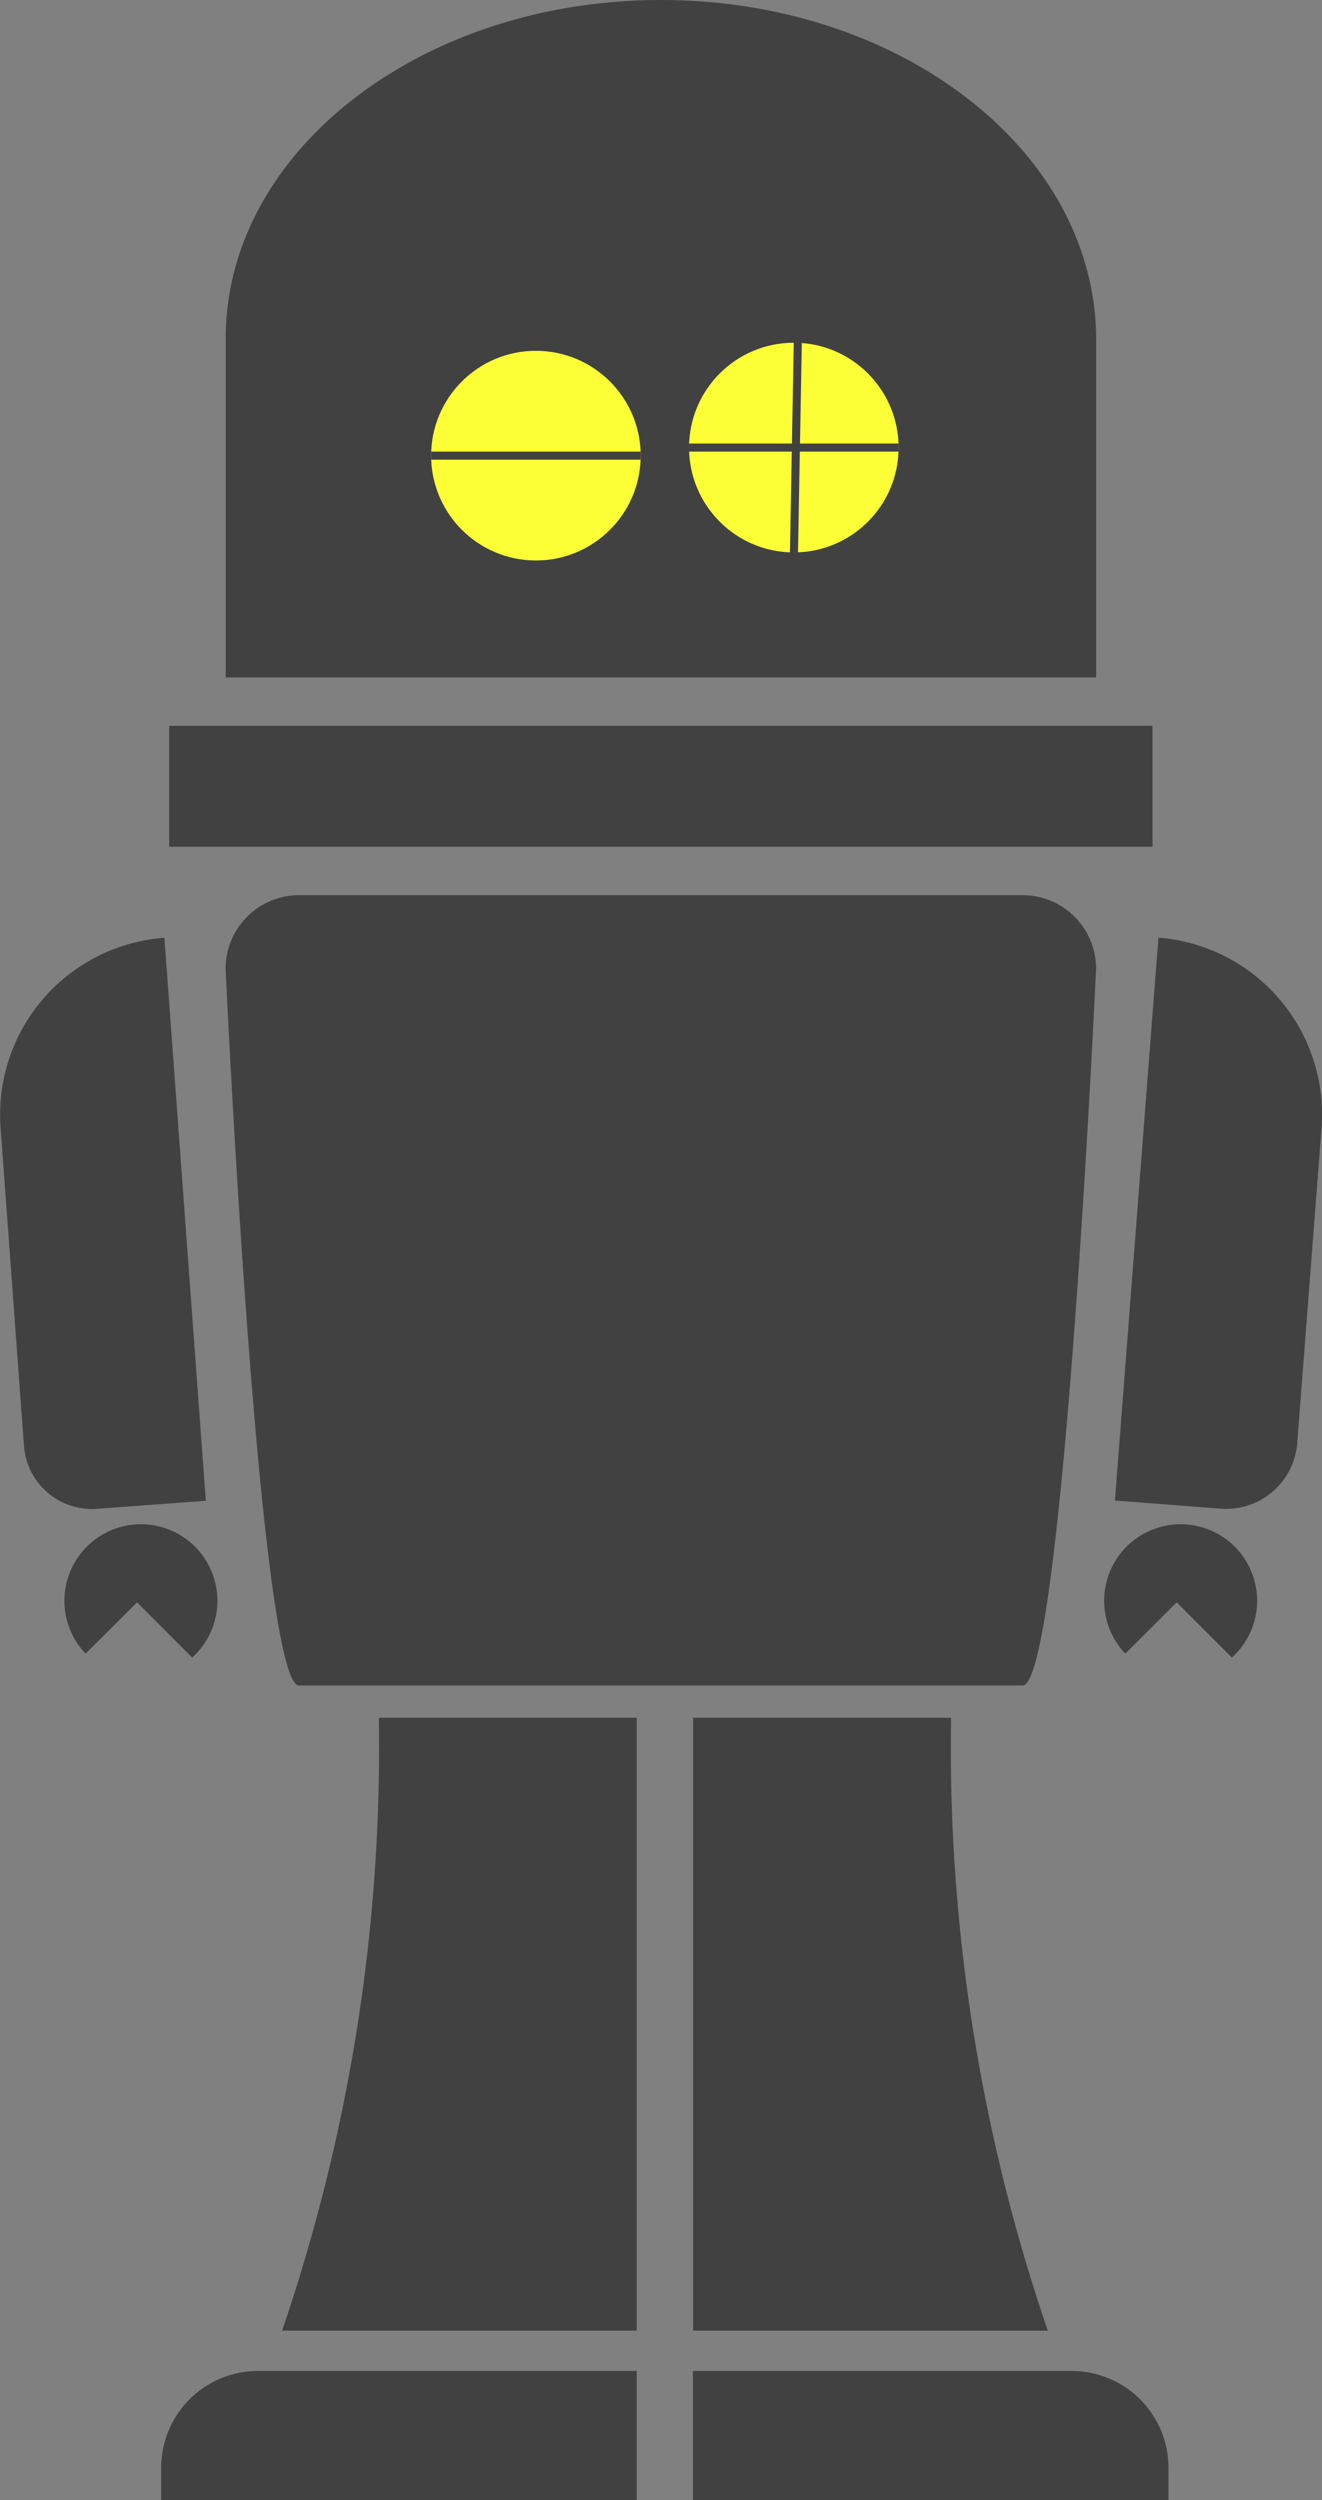 <svg xmlns="http://www.w3.org/2000/svg" viewBox="0 0 164.02 310">
    <rect x="0" y="0" width="164.02" height="310" fill="#808080" stroke="none"/>
    <title>Asset 2</title>
    <rect x="20.99" y="90" width="122" height="15" style="fill:#414141" />
    <path
        d="M126.87,209H37.11c-5,0-9.12-88.88-9.12-88.88A9.12,9.12,0,0,1,37.11,111h89.76a9.12,9.12,0,0,1,9.12,9.12S131.9,209,126.87,209Z"
        style="fill:#414141" />
    <path
        d="M141,117h0a22,22,0,0,1,22,22v39.16a8.84,8.84,0,0,1-8.84,8.84H141a0,0,0,0,1,0,0V117a0,0,0,0,1,0,0Z"
        transform="translate(12.16 -11.25) rotate(4.42)" style="fill:#414141" />
    <path
        d="M23,117h0a0,0,0,0,1,0,0v70a0,0,0,0,1,0,0H9.44A8.45,8.45,0,0,1,1,178.55V139a22,22,0,0,1,22-22Z"
        transform="translate(-11.13 1.29) rotate(-4.21)" style="fill:#414141" />
    <path d="M79,289H35a225.51,225.51,0,0,0,9-35.65A223.05,223.05,0,0,0,47,213H79Z"
        style="fill:#414141" />
    <path d="M86,289h44a223.39,223.39,0,0,1-12-76H86Z" style="fill:#414141" />
    <path
        d="M134.54,32.35C128.93,13.81,107.54,0,82,0S35,13.82,29.42,32.38A33.29,33.29,0,0,0,28,42V84H136V42A33.51,33.51,0,0,0,134.54,32.35Z"
        style="fill:#414141" />
    <path d="M32,294H79a0,0,0,0,1,0,0v16a0,0,0,0,1,0,0H20a0,0,0,0,1,0,0v-4A12,12,0,0,1,32,294Z"
        style="fill:#414141" />
    <path d="M86,294h59a0,0,0,0,1,0,0v16a0,0,0,0,1,0,0H98a12,12,0,0,1-12-12v-4A0,0,0,0,1,86,294Z"
        transform="translate(230.97 604) rotate(-180)" style="fill:#414141" />
    <circle cx="66.49" cy="56.5" r="13" style="fill:#fcff35" />
    <circle cx="98.49" cy="55.5" r="13" style="fill:#fcff35" />
    <line x1="98.99" y1="42" x2="98.49" y2="69.5"
        style="fill:none;stroke:#414141;stroke-miterlimit:10" />
    <line x1="85.49" y1="55.5" x2="111.49" y2="55.5"
        style="fill:none;stroke:#414141;stroke-miterlimit:10" />
    <line x1="53.49" y1="56.5" x2="79.49" y2="56.5"
        style="fill:none;stroke:#414141;stroke-miterlimit:10" />
    <path d="M23.84,205.54a9.49,9.49,0,1,0-13.22-.49L17,198.69Z" style="fill:#414141" />
    <path d="M152.84,205.54a9.49,9.49,0,1,0-13.22-.49l6.37-6.36Z" style="fill:#414141" />
</svg>